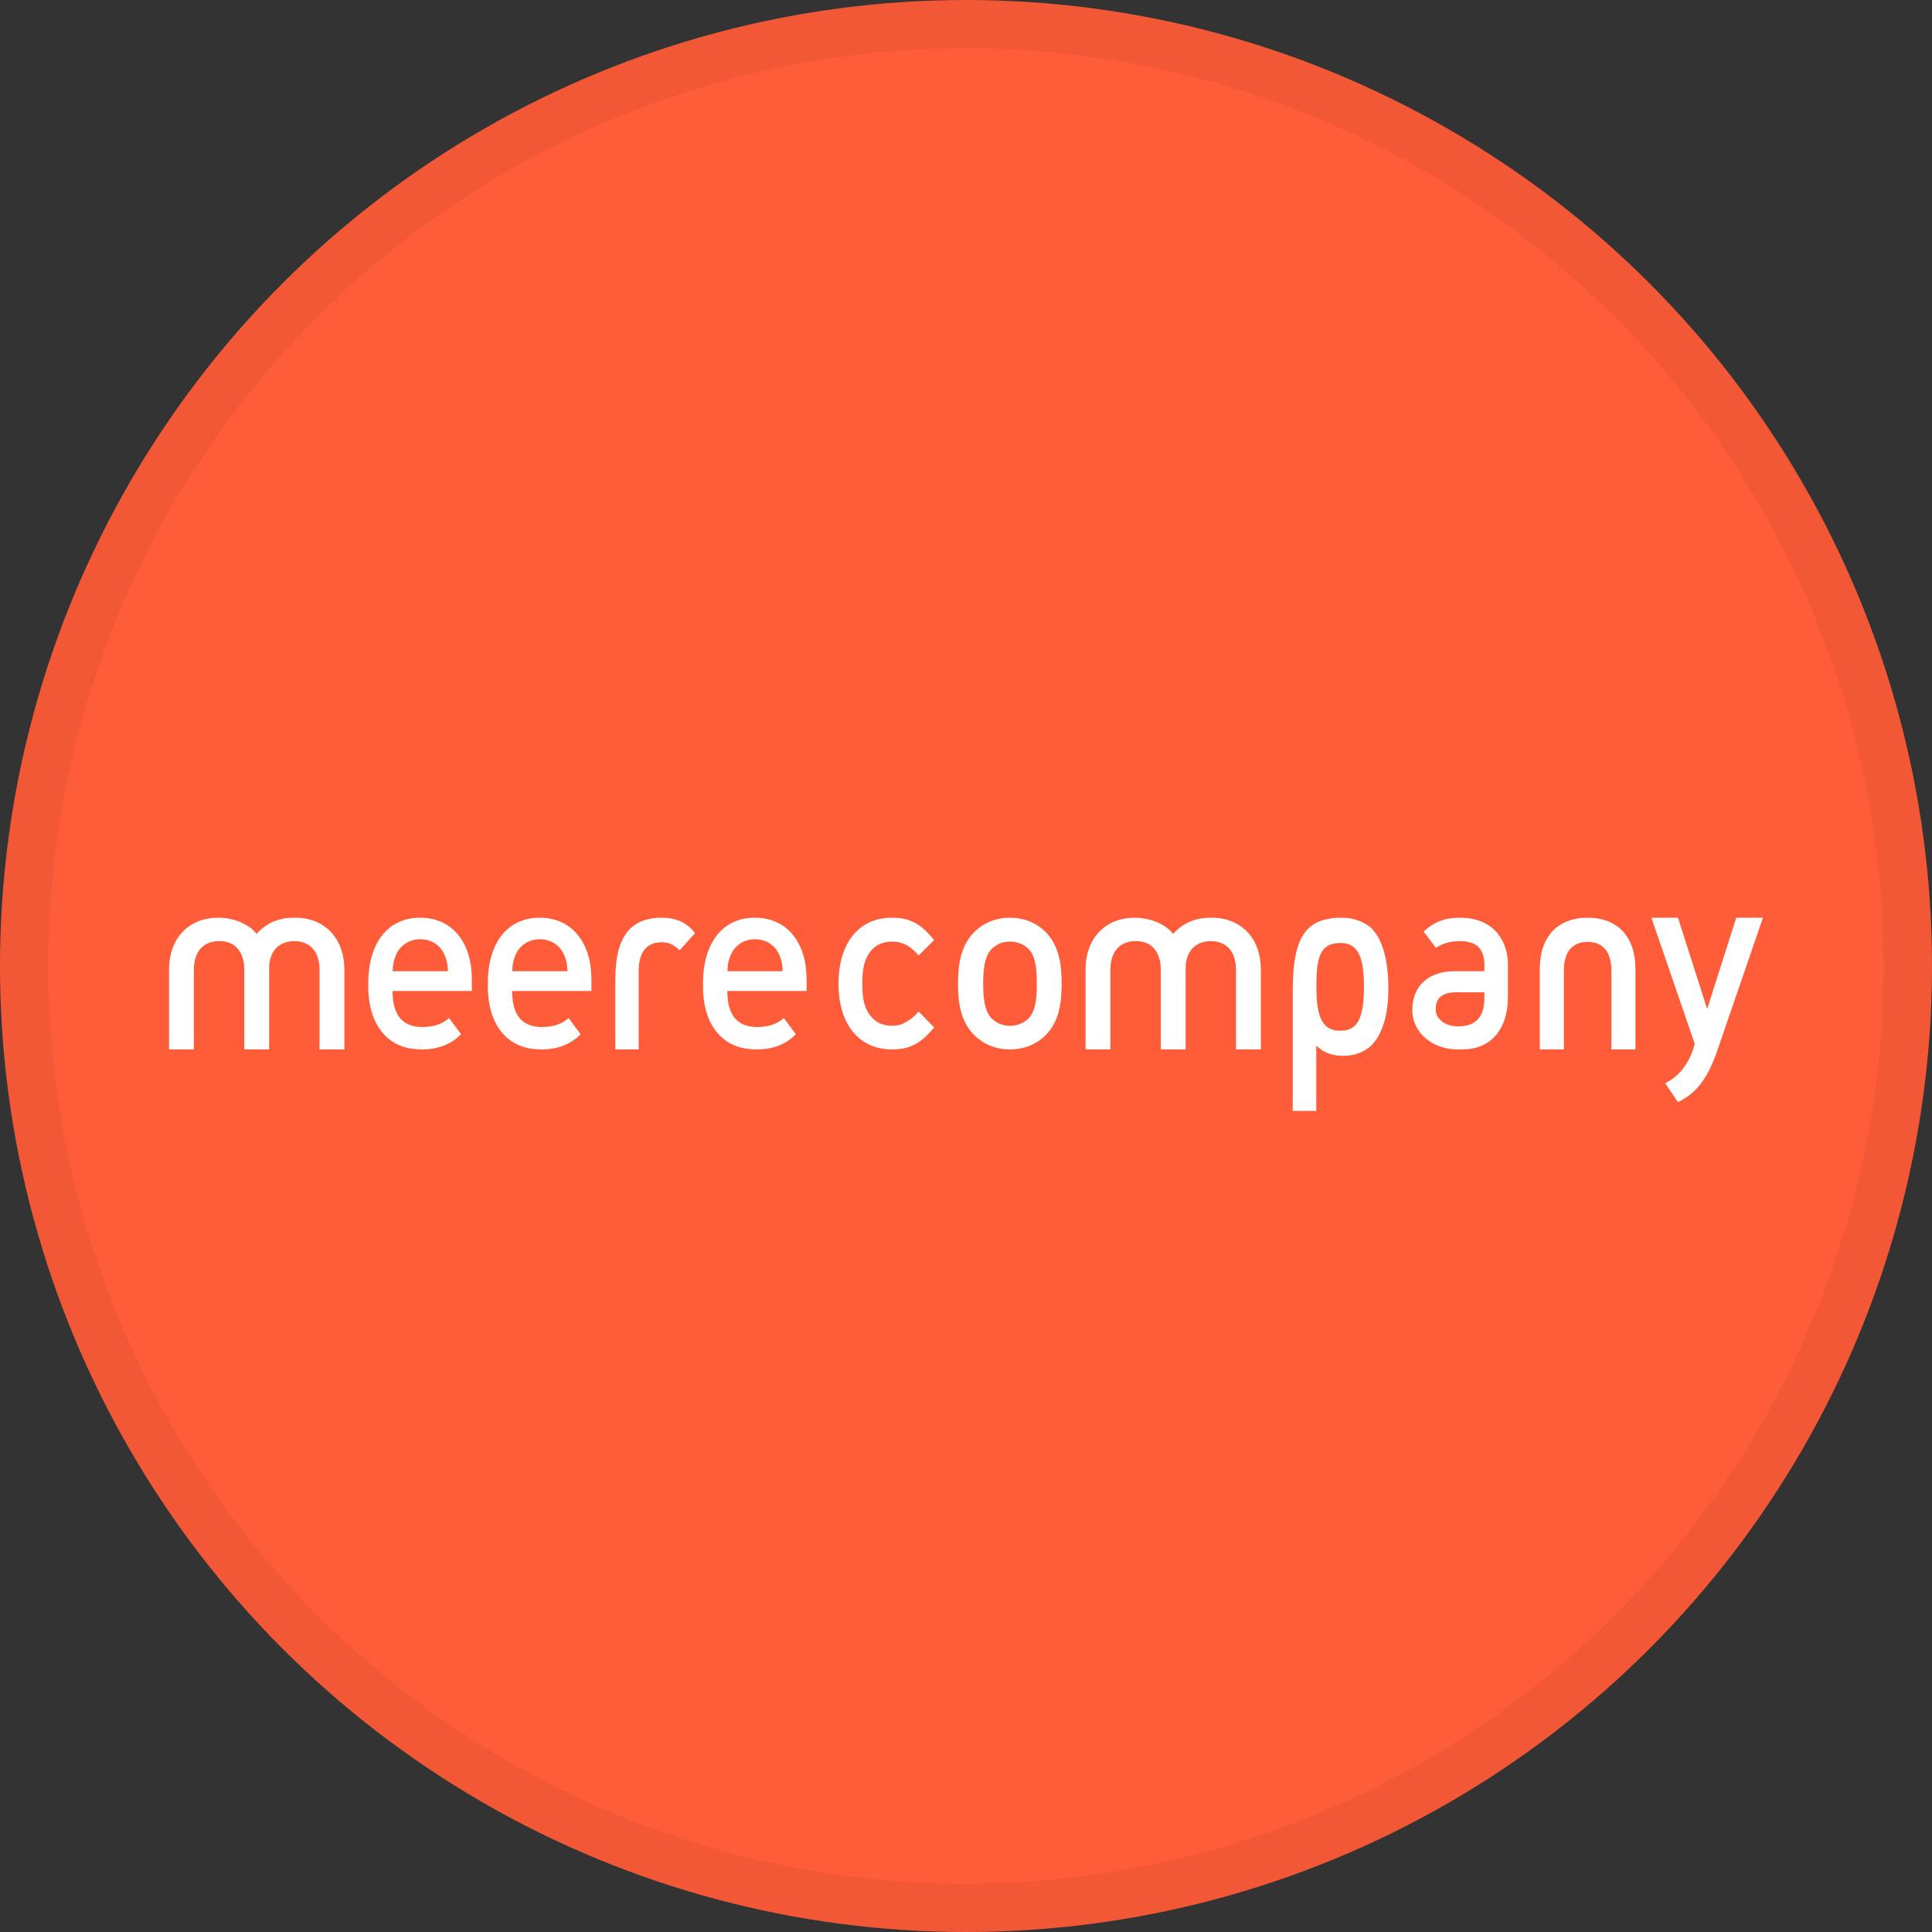 <svg width="40" height="40" viewBox="0 0 40 40" fill="none" xmlns="http://www.w3.org/2000/svg">
<rect x="0" y="0" width="40" height="40" fill="#333333" stroke="none"/>
<circle cx="20" cy="20" r="20" fill="#FF5C39"/>
<g clip-path="url(#clip0_14382_21515)">
<path fill-rule="evenodd" clip-rule="evenodd" d="M6.172 19.001C6.159 19 6.118 19 6.111 19H6.104H6.076C5.757 19 5.494 19.128 5.314 19.335C5.139 19.113 4.811 19 4.519 19C3.907 19 3.5 19.425 3.5 20.076V21.727H4.014V20.085C4.014 19.665 4.241 19.484 4.544 19.484C4.831 19.484 5.058 19.666 5.058 20.085V21.727H5.572V20.058C5.572 19.668 5.796 19.488 6.093 19.484C6.392 19.488 6.616 19.668 6.616 20.085V21.727H7.13V20.076C7.13 19.448 6.749 19.029 6.172 19.001Z" fill="white"/>
<path fill-rule="evenodd" clip-rule="evenodd" d="M15.632 19.446C15.873 19.446 16.059 19.582 16.14 19.782C16.186 19.893 16.198 19.97 16.203 20.108H15.06C15.066 19.97 15.078 19.893 15.125 19.782C15.205 19.582 15.391 19.446 15.632 19.446ZM16.7 20.281C16.7 19.525 16.305 19 15.627 19C14.979 19 14.555 19.498 14.555 20.359V20.444C14.555 20.503 14.558 20.561 14.563 20.617C14.615 21.227 14.945 21.654 15.486 21.716C16.025 21.778 16.327 21.567 16.477 21.412L16.228 21.077C16.096 21.194 15.946 21.248 15.747 21.261C15.117 21.301 15.073 20.806 15.06 20.591C15.059 20.588 15.059 20.517 15.059 20.517H16.7V20.281Z" fill="white"/>
<path fill-rule="evenodd" clip-rule="evenodd" d="M13.706 19C13.035 19 12.74 19.417 12.74 20.27V21.727H13.223V20.108C13.223 19.74 13.367 19.509 13.7 19.509C13.767 19.509 13.821 19.518 13.868 19.538C13.943 19.566 14.01 19.614 14.07 19.675L14.39 19.32C14.246 19.128 14.029 19 13.706 19Z" fill="white"/>
<path fill-rule="evenodd" clip-rule="evenodd" d="M30.733 20.661C30.733 21.09 30.518 21.25 30.188 21.25H30.183C29.909 21.25 29.725 21.084 29.725 20.906C29.725 20.738 29.774 20.544 30.163 20.544H30.733V20.661ZM30.224 19C29.919 19 29.682 19.088 29.476 19.289L29.729 19.624C29.847 19.545 30.011 19.485 30.219 19.485C30.588 19.485 30.733 19.656 30.733 19.992V20.108H30.116C29.575 20.108 29.24 20.415 29.24 20.911C29.24 21.381 29.654 21.727 30.18 21.727H30.284C30.823 21.727 31.22 21.36 31.22 20.635V19.964C31.22 19.544 30.98 19 30.224 19Z" fill="white"/>
<path fill-rule="evenodd" clip-rule="evenodd" d="M25.146 19.001C25.134 19.001 25.094 19 25.086 19C25.084 19 25.081 19.001 25.079 19.001H25.051C24.732 19.001 24.469 19.128 24.29 19.335C24.113 19.113 23.786 19.001 23.494 19.001C22.883 19.001 22.475 19.426 22.475 20.076V21.727H22.989V20.085C22.989 19.665 23.216 19.484 23.519 19.484C23.806 19.484 24.033 19.665 24.033 20.085V21.727H24.547V20.058C24.547 19.668 24.771 19.488 25.069 19.485C25.366 19.488 25.59 19.668 25.59 20.085V21.727H26.105V20.076C26.105 19.448 25.724 19.029 25.146 19.001Z" fill="white"/>
<path fill-rule="evenodd" clip-rule="evenodd" d="M21.3 21.081C21.199 21.182 21.061 21.238 20.91 21.238C20.762 21.238 20.63 21.183 20.527 21.081C20.377 20.921 20.356 20.643 20.356 20.367C20.356 20.089 20.377 19.81 20.527 19.652C20.628 19.549 20.76 19.495 20.91 19.495C21.062 19.495 21.201 19.551 21.3 19.652C21.453 19.813 21.466 20.106 21.466 20.367C21.466 20.626 21.453 20.917 21.3 21.081ZM21.663 19.31C21.464 19.107 21.204 19 20.91 19C20.617 19 20.358 19.107 20.16 19.308C19.873 19.609 19.835 20.012 19.835 20.367C19.835 20.722 19.873 21.125 20.159 21.42C20.357 21.621 20.617 21.727 20.91 21.727C21.205 21.727 21.465 21.621 21.662 21.42C21.942 21.124 21.98 20.722 21.98 20.367C21.98 20.013 21.942 19.61 21.663 19.31H21.663Z" fill="white"/>
<path fill-rule="evenodd" clip-rule="evenodd" d="M27.751 21.341C27.394 21.341 27.254 21.087 27.254 20.433C27.254 19.817 27.328 19.524 27.751 19.524C28.102 19.524 28.239 19.779 28.239 20.433C28.239 21.087 28.102 21.341 27.751 21.341ZM28.429 19.254V19.254C28.292 19.099 28.039 19 27.786 19C27.032 19 26.765 19.397 26.765 20.517V23H27.252C27.252 23 27.253 21.648 27.252 21.648C27.447 21.835 27.657 21.86 27.817 21.86C28.065 21.86 28.288 21.767 28.429 21.606C28.697 21.296 28.745 20.807 28.745 20.452C28.745 20.097 28.697 19.569 28.429 19.254Z" fill="white"/>
<path fill-rule="evenodd" clip-rule="evenodd" d="M36.471 19H35.947C35.947 19 35.38 20.778 35.345 20.89C35.31 20.779 34.74 19 34.74 19H34.19C34.19 19 35.084 21.599 35.088 21.612C35.065 21.711 34.94 22.158 34.556 22.382L34.477 22.429L34.741 22.818L34.801 22.787C35.228 22.564 35.423 22.135 35.557 21.744L36.5 19H36.471Z" fill="white"/>
<path fill-rule="evenodd" clip-rule="evenodd" d="M32.871 19C32.25 19 31.88 19.394 31.88 20.055V21.727H32.378V20.09C32.378 19.71 32.553 19.501 32.871 19.501C33.187 19.501 33.362 19.71 33.362 20.09V21.727H33.86V20.055C33.86 19.394 33.49 19 32.871 19Z" fill="white"/>
<path fill-rule="evenodd" clip-rule="evenodd" d="M18.465 19.495C18.525 19.495 18.577 19.5 18.623 19.512C18.623 19.512 18.662 19.523 18.662 19.523C18.784 19.56 18.887 19.633 19.007 19.768L19.02 19.782L19.34 19.462L19.289 19.402C19.038 19.109 18.814 19 18.465 19C17.784 19 17.36 19.524 17.36 20.366C17.36 21.205 17.784 21.727 18.465 21.727C18.815 21.727 19.038 21.619 19.289 21.331L19.34 21.271L19.019 20.942L19.006 20.957C18.972 20.998 18.876 21.101 18.737 21.17L18.736 21.17C18.658 21.218 18.575 21.238 18.465 21.238C18.26 21.238 18.096 21.152 17.991 20.988C17.892 20.841 17.853 20.667 17.853 20.366C17.853 20.067 17.892 19.892 17.99 19.743C18.095 19.58 18.26 19.495 18.465 19.495Z" fill="white"/>
<path fill-rule="evenodd" clip-rule="evenodd" d="M11.177 19.446C11.418 19.446 11.604 19.582 11.684 19.782C11.731 19.893 11.743 19.97 11.749 20.108H10.605C10.611 19.97 10.623 19.893 10.669 19.782C10.75 19.582 10.936 19.446 11.177 19.446ZM12.245 20.281C12.245 19.525 11.85 19 11.172 19C10.524 19 10.1 19.498 10.1 20.359V20.444C10.1 20.503 10.103 20.561 10.109 20.617C10.161 21.227 10.49 21.654 11.031 21.716C11.57 21.778 11.871 21.567 12.021 21.412L11.772 21.077C11.641 21.194 11.491 21.248 11.292 21.261C10.662 21.301 10.618 20.806 10.605 20.591C10.604 20.588 10.604 20.517 10.604 20.517H12.245V20.281Z" fill="white"/>
<path fill-rule="evenodd" clip-rule="evenodd" d="M8.702 19.446C8.943 19.446 9.129 19.582 9.209 19.782C9.256 19.893 9.268 19.97 9.274 20.108H8.13C8.135 19.97 8.148 19.893 8.194 19.782C8.275 19.582 8.46 19.446 8.702 19.446ZM9.77 20.281C9.77 19.525 9.375 19 8.697 19C8.049 19 7.625 19.498 7.625 20.359V20.444C7.625 20.503 7.628 20.561 7.633 20.617C7.685 21.227 8.015 21.654 8.556 21.716C9.095 21.778 9.396 21.567 9.546 21.412L9.297 21.077C9.166 21.194 9.016 21.248 8.817 21.261C8.187 21.301 8.143 20.806 8.129 20.591C8.129 20.588 8.129 20.517 8.129 20.517H9.77V20.281Z" fill="white"/>
</g>
<circle cx="20" cy="20" r="19.5" stroke="black" stroke-opacity="0.05"/>
<defs>
<clipPath id="clip0_14382_21515">
<rect width="33" height="4" fill="white" transform="translate(3.5 19)"/>
</clipPath>
</defs>
</svg>
